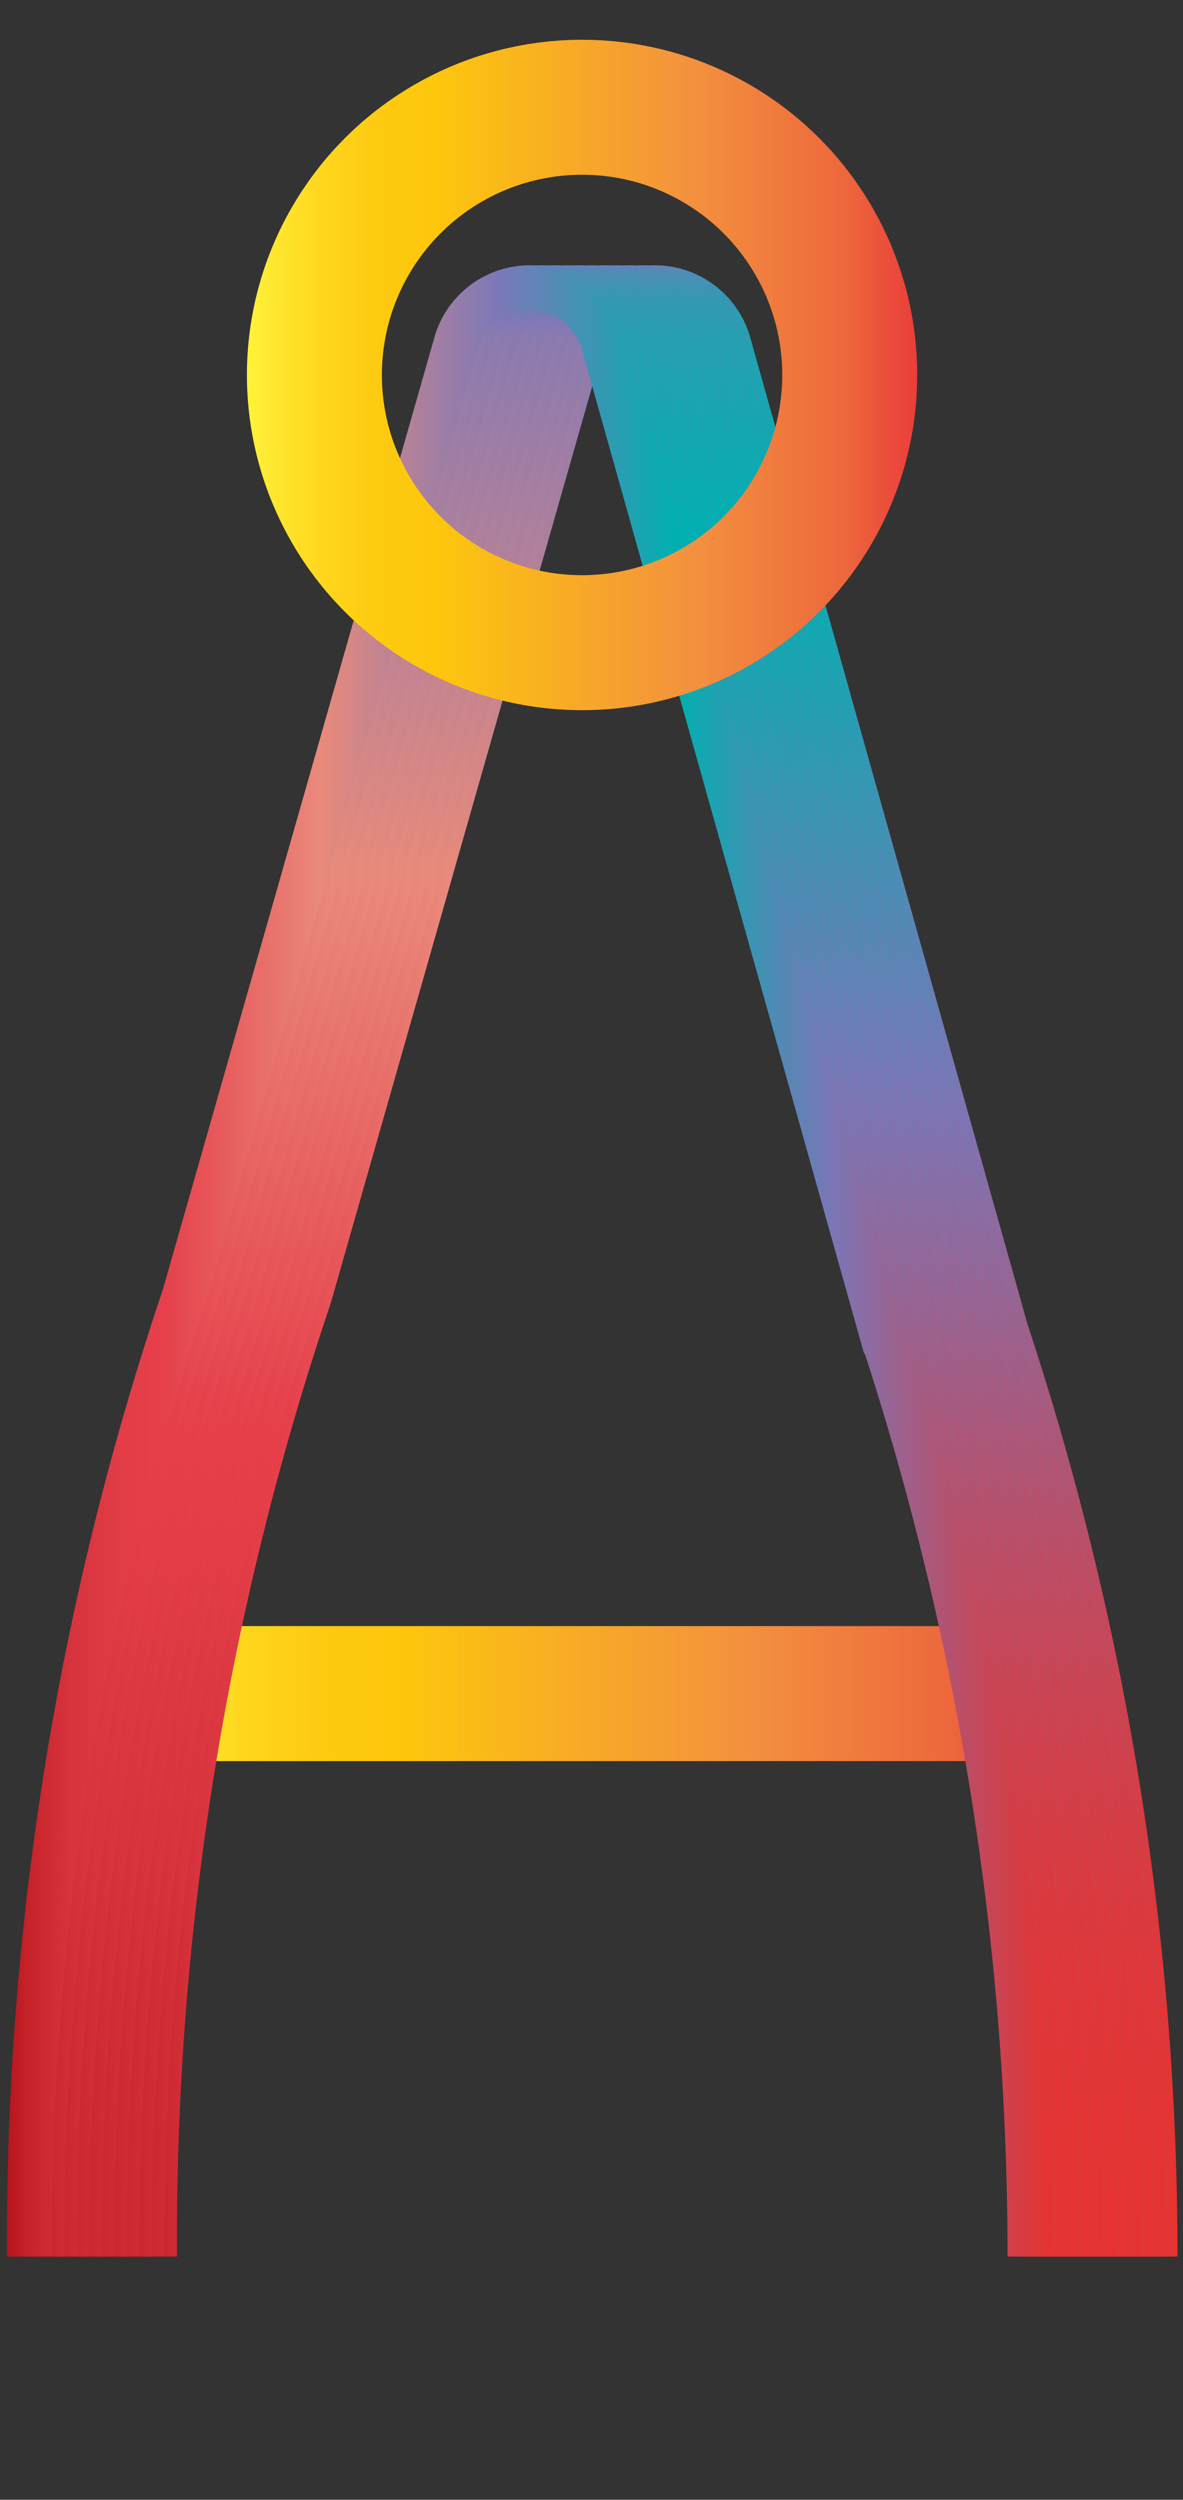 <svg data-name="Layer 2" xmlns="http://www.w3.org/2000/svg" xmlns:xlink="http://www.w3.org/1999/xlink" width="94.67" height="200" viewBox="0 0 94.67 200"><rect x="0" y="0" width="94.67" height="200" fill="#333333" stroke="none"/><defs><linearGradient id="b" data-name="Orange, Yellow" x1="11.42" y1="135.5" x2="83.92" y2="135.5" gradientUnits="userSpaceOnUse"><stop offset="0" stop-color="#fff33b"/><stop offset=".04" stop-color="#fee72e"/><stop offset=".12" stop-color="#fed51b"/><stop offset=".2" stop-color="#fdca10"/><stop offset=".28" stop-color="#fdc70c"/><stop offset=".67" stop-color="#f3903f"/><stop offset=".89" stop-color="#ed683c"/><stop offset="1" stop-color="#e93e3a"/></linearGradient><linearGradient id="a" data-name="Red, Purple, Blue" x1="10.56" y1="101.1" x2="94.23" y2="101.1" gradientUnits="userSpaceOnUse"><stop offset="0" stop-color="#b7151b"/><stop offset=".02" stop-color="#c52229"/><stop offset=".06" stop-color="#d7333c"/><stop offset=".11" stop-color="#e23d47"/><stop offset=".15" stop-color="#e6404b"/><stop offset=".3" stop-color="#e98a7b"/><stop offset=".47" stop-color="#7c78b8"/><stop offset=".64" stop-color="#00b0b0"/><stop offset=".79" stop-color="#7b76b6"/><stop offset="1" stop-color="#e7322f"/></linearGradient><linearGradient id="c" x1="9.56" y1="101.1" x2="93.23" y2="101.1" xlink:href="#a"/><linearGradient id="d" x1="8.56" y1="101.1" x2="92.23" y2="101.1" xlink:href="#a"/><linearGradient id="e" x1="7.56" y1="101.1" x2="91.23" y2="101.1" xlink:href="#a"/><linearGradient id="f" x1="6.56" y1="101.1" x2="90.23" y2="101.1" xlink:href="#a"/><linearGradient id="g" x1="5.56" y1="101.1" x2="89.23" y2="101.1" xlink:href="#a"/><linearGradient id="h" x1="4.56" y1="101.1" x2="88.23" y2="101.1" xlink:href="#a"/><linearGradient id="i" x1="3.56" y1="101.1" x2="87.23" y2="101.1" xlink:href="#a"/><linearGradient id="j" x1="2.56" y1="101.1" x2="86.23" y2="101.1" xlink:href="#a"/><linearGradient id="k" x1="1.56" y1="101.1" x2="85.23" y2="101.1" xlink:href="#a"/><linearGradient id="l" x1=".56" y1="101.1" x2="84.23" y2="101.1" xlink:href="#a"/><linearGradient id="m" x1="19.77" y1="30" x2="73.4" y2="30" xlink:href="#b"/></defs><title>_</title><path fill="none" stroke-miterlimit="10" stroke-width="10.8" stroke="url(#b)" d="M11.42 135.5h72.5"/><g fill="none" stroke-miterlimit="10" stroke-width="3.6"><path d="M12.36 180.54v-1.37a236 236 0 0 1 12.39-75.45l21.79-76.39a6.14 6.14 0 0 1 11.72 0l22.25 79.16a236 236 0 0 1 11.92 74.05" stroke="url(#a)"/><path d="M11.36 180.54v-1.37a236 236 0 0 1 12.39-75.45l21.79-76.39a6.14 6.14 0 0 1 11.72 0l22.25 79.16a236 236 0 0 1 11.92 74.05" stroke="url(#c)"/><path d="M10.36 180.54v-1.37a236 236 0 0 1 12.39-75.45l21.79-76.39a6.14 6.14 0 0 1 11.72 0l22.25 79.16a236 236 0 0 1 11.92 74.05" stroke="url(#d)"/><path d="M9.36 180.54v-1.37a236 236 0 0 1 12.39-75.45l21.79-76.39a6.14 6.14 0 0 1 11.72 0l22.25 79.16a236 236 0 0 1 11.92 74.05" stroke="url(#e)"/><path d="M8.36 180.54v-1.37a236 236 0 0 1 12.39-75.45l21.79-76.39a6.14 6.14 0 0 1 11.72 0l22.25 79.16a236 236 0 0 1 11.92 74.05" stroke="url(#f)"/><path d="M7.36 180.54v-1.37a236 236 0 0 1 12.39-75.45l21.79-76.39a6.14 6.14 0 0 1 11.72 0l22.25 79.16a236 236 0 0 1 11.92 74.05" stroke="url(#g)"/><path d="M6.36 180.54v-1.37a236 236 0 0 1 12.39-75.45l21.79-76.39a6.14 6.14 0 0 1 11.72 0l22.25 79.16a236 236 0 0 1 11.92 74.05" stroke="url(#h)"/><path d="M5.36 180.54v-1.37a236 236 0 0 1 12.39-75.45l21.79-76.39a6.14 6.14 0 0 1 11.72 0l22.25 79.16a236 236 0 0 1 11.92 74.05" stroke="url(#i)"/><path d="M4.36 180.54v-1.37a236 236 0 0 1 12.39-75.45l21.79-76.39a6.14 6.14 0 0 1 11.72 0l22.25 79.16a236 236 0 0 1 11.92 74.05" stroke="url(#j)"/><path d="M3.36 180.54v-1.37a236 236 0 0 1 12.39-75.45l21.79-76.39a6.14 6.14 0 0 1 11.72 0l22.25 79.16a236 236 0 0 1 11.92 74.05" stroke="url(#k)"/><path d="M2.36 180.54v-1.37a236 236 0 0 1 12.39-75.45l21.79-76.39a6.14 6.14 0 0 1 11.72 0l22.25 79.16a236 236 0 0 1 11.92 74.05" stroke="url(#l)"/></g><circle cx="46.58" cy="30" r="21.42" fill="none" stroke-miterlimit="10" stroke-width="10.8" stroke="url(#m)"/></svg>